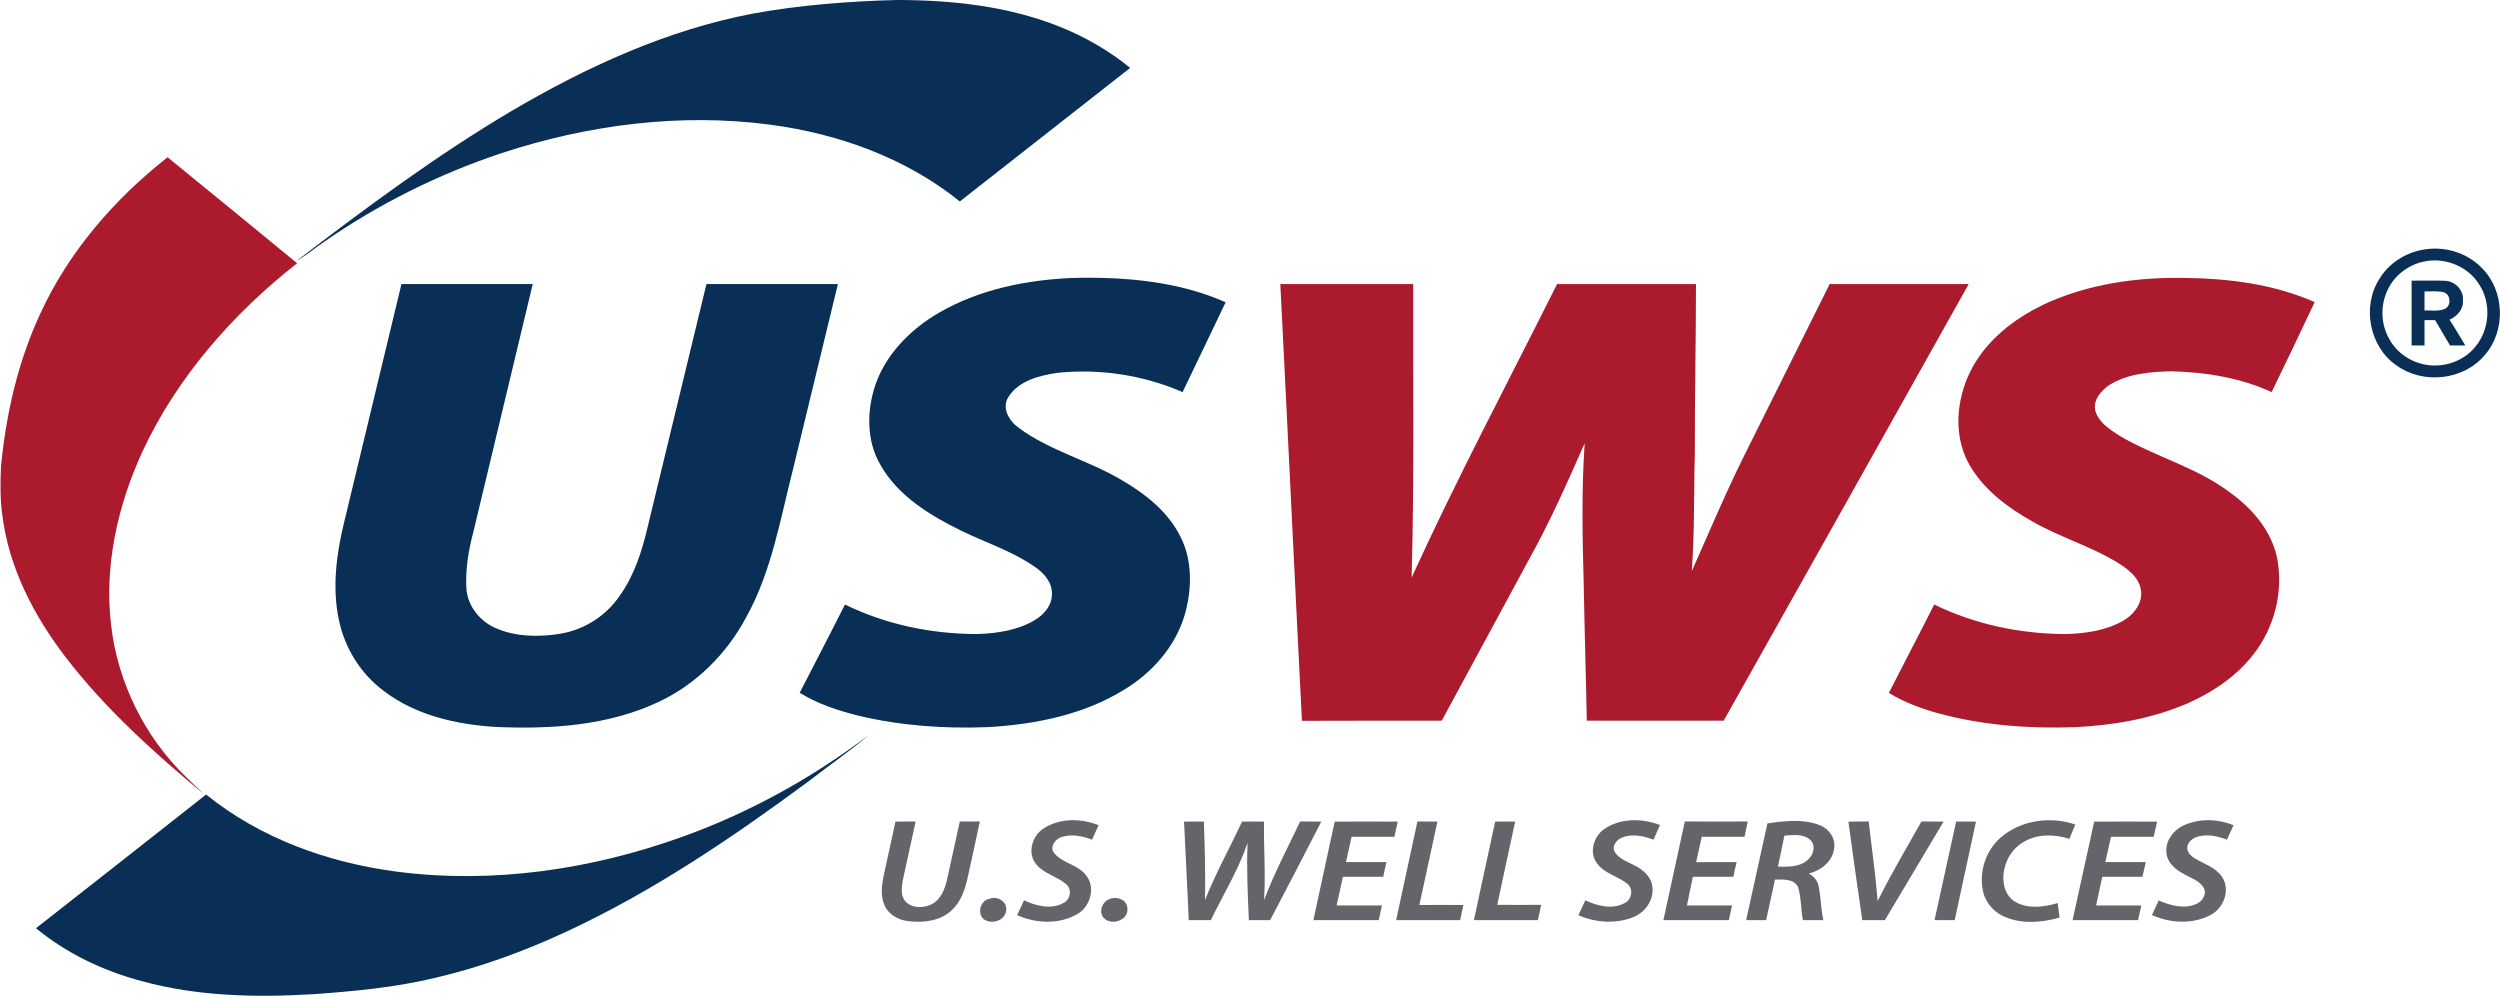 <svg version="1.2" xmlns="http://www.w3.org/2000/svg" viewBox="0 0 1550 618" width="1550" height="618">
	<title>Logo-USWS-R-svg</title>
	<style>
		.s0 { fill: #092f57 } 
		.s1 { fill: #ab1a2d } 
		.s2 { fill: #63656a } 
	</style>
	<g id="#092f57ff">
		<path id="Layer" fill-rule="evenodd" class="s0" d="m1501.8 154.9c13-2.6 27.2 1.4 36.6 10.9 14.5 14 15.5 39.1 2.2 54.3-13.1 15.7-38.2 18.4-54.7 6.5-16.9-11.5-21.7-36.7-10.6-53.8 5.7-9.4 15.7-15.9 26.5-17.9zm1.4 7.2c-9.4 1.8-17.9 8-22.3 16.5-5.1 9.7-5.1 21.9 0.4 31.5 4.7 8.8 13.9 14.9 23.8 16.2 11.1 1.6 23-2.8 29.9-11.7 8.6-10.5 9.6-26.5 2.3-37.9-6.8-11.4-21.2-17.3-34.1-14.6z"/>
		<path id="Layer" fill-rule="evenodd" class="s0" d="m1495.2 174c7 0.1 14-0.2 21.1 0.1 6 0.4 11.3 5.9 10.7 12.1 0.5 5.6-3.6 9.9-8.3 12 3.4 5.2 6.5 10.6 9.8 16q-4.8 0-9.5 0c-3.1-5.2-6.1-10.5-9.2-15.7q-3.3 0-6.6 0 0 7.8 0 15.7-4 0-8 0 0-20.1 0-40.2zm8 6.7q0 5.9 0 11.8c4.2-0.2 8.8 0.8 12.8-1.1 3.9-2 3.5-9-1-10.2-3.8-1-7.9-0.4-11.8-0.5z"/>
		<path id="Layer" class="s0" d="m466.4 8.5c29.5-5.4 59.5-7.7 89.4-8.5 34.2 0 69 3.7 101.1 16.5 15.7 6.3 30.6 14.8 43.8 25.6-35.3 27.6-70.4 55.3-105.6 82.8-33.5-27-75.3-42-117.6-47.6-55.9-7.4-113.1 0.1-166.4 17.6-39.1 13-76.3 31.5-110.1 55-5.8 3.9-11.1 8.4-17.2 11.9 43-32.9 86.6-65.3 133.2-92.9 46.4-27.3 96.2-50.2 149.4-60.4zm115.4 185.6c25.4-14.8 55-20.7 84.1-21.8 31.8-0.7 64.6 2.1 94 15.1-9 18.6-17.7 37.2-26.7 55.7-24.1-10.5-51-14.6-77.1-12-11.2 1.6-24.3 4.7-30.8 14.9-4.6 7 0.5 15.2 6.5 19.4 19.4 14.3 43.4 20.1 63.9 32.4 14.6 8.5 28.6 19.6 36.2 35 7.5 14.7 7.1 32.2 2.8 47.8-5.7 20.1-20.4 36.6-38 47.2-25.1 15.4-54.8 21.3-83.9 23-27 1.1-54.4-0.8-80.7-7.1-12.7-3.2-25.2-7.3-36.3-14.2q14.2-27.3 28.1-54.7c25.4 12.5 53.9 18.3 82.1 18.3 12-0.4 24.5-2.2 35-8.3 6.1-3.4 11.5-9.6 11.2-17 0-6.9-5-12.5-10.4-16.2-14-9.9-30.6-15.1-45.9-22.6-19.4-9.5-39.1-21.5-50-40.7-8.7-14.8-8.6-33.3-3.3-49.3 6.6-19.4 21.8-34.7 39.2-44.9zm-332.9-18q40.7 0 81.4 0c-12.2 51.1-24.4 102.1-36.7 153.2-3.1 11.7-5.2 23.9-4.4 36.1 0.9 10.4 8.2 19.5 17.6 23.8 12.7 5.7 27.2 5.9 40.7 3.7 14.8-2.5 28.3-11.1 36.7-23.5 9.1-12.7 13.9-27.9 17.4-42.9q18.2-75.2 36.4-150.4 40.8 0 81.5 0c-9.3 38.4-18.6 76.8-27.9 115.1-7.9 30.9-13.2 63-28.8 91.2-12.1 22.8-31.2 42-54.7 52.9-31.3 14.7-66.8 16.9-100.8 15.4-24.3-1.5-49.5-7.2-69.2-22.2-14.4-10.6-24.4-26.7-28-44.2-4.2-19.8-1.6-40.3 3.1-59.8 11.9-49.4 23.8-98.9 35.7-148.4z"/>
		<path id="Layer" class="s0" d="m423.1 518.8c41.4-14.9 80.4-36.4 115.4-63-11.8 10.1-24.7 18.9-36.9 28.4-47.6 35.2-96.9 68.6-150.8 93.6-25.9 12-52.9 21.9-80.7 28.4-24.9 6-50.4 8.4-75.9 10.2-35.5 2.1-71.8 1.4-106.3-8.1-23.8-6.3-46.5-17.1-65.6-32.8 35.2-27.6 70.4-55.2 105.5-82.9 33.6 27.2 75.5 42.2 118 47.8 59.7 7.8 120.9-1.3 177.3-21.6z"/>
	</g>
	<g id="#ab1a2dff">
		<path id="Layer" class="s1" d="m25 194.4c17.6-38.3 45.9-71 78.9-96.9 26.8 21.9 53.6 43.7 80.3 65.7-39.9 31.4-74.5 70.7-96 117-15.3 33.4-23.7 70.8-19.3 107.5 4.1 35.4 20.8 69.2 46.4 94 3.5 3.6 7.4 6.8 10.9 10.5-31-25.8-61.2-53-85.8-85.1-19.6-25.7-35.1-55.6-39-88.1-1.4-9.9-1.2-19.9-0.8-29.8 3.2-32.6 10.5-65 24.4-94.8z"/>
		<path id="Layer" class="s1" d="m1267.5 188.6c27.1-12.6 57.4-16.8 87-16.3 27.4 0.3 55.3 3.9 80.6 15-8.8 18.7-17.7 37.3-26.7 55.8-19.4-8.9-40.9-12.4-62.2-12.9-13.1 0.3-27 1.4-38.4 8.5-5.2 3.5-10.2 9.3-8.7 15.9 2 7.3 8.9 11.6 14.9 15.5 22.1 13.1 47.7 19.5 68.4 35.1 14 10 26.1 24 29.5 41.3 3.8 20.4-1.7 42.3-14.4 58.7-10.4 13.7-25 23.6-40.6 30.6-21.9 9.6-45.8 13.8-69.5 15-28.6 1.1-57.5-1-85.1-8.4-10.9-3-21.6-6.9-31.2-12.8 9.3-18.3 18.9-36.5 28.1-54.8 25.2 12.3 53.3 18.2 81.3 18.3 12.4-0.3 25.4-2.1 36.3-8.5 6.5-3.9 12.1-11.3 10.5-19.3-1.5-7.9-8.5-12.8-14.9-16.8-16.4-9.9-35.1-15.4-51.8-24.9-15.9-8.9-31.5-20.4-40.3-36.8-9.2-17.4-7.3-39 1.2-56.3 9.4-19.1 27-32.9 46-41.9zm-473.7-12.5q41.2 0 82.4 0c-0.2 60.7 0.7 121.4-1 182 28.1-61.6 59.9-121.4 90.2-182q43 0 86.1 0c0 35.1-0.8 70.2-0.7 105.3-0.7 24.2-0.1 48.5-1.9 72.7 10.8-24.1 20.9-48.4 32.7-72 17.7-35.3 35.1-70.7 52.8-106 28.8 0 57.5 0 86.2 0-50.5 90.3-101.2 180.5-151.9 270.7-28.3 0-56.6 0-84.9 0-0.5-28.2-1.4-56.4-1.9-84.7-0.8-29.1-1.4-58.3 0.6-87.3-10.6 24-21.2 48.1-34 71.1q-27.3 50.5-54.6 100.9c-28.9 0-57.8 0-86.7 0.1-4.6-90.3-8.8-180.5-13.4-270.8z"/>
	</g>
	<g id="#63656aff">
		<path id="Layer" fill-rule="evenodd" class="s2" d="m555.2 509.4q6.2 0 12.5-0.1c-2.6 12.1-5.3 24.1-7.9 36.2-0.7 4.2-1.6 9.2 1.2 12.9 4 5 11.6 4.8 16.9 2.1 5.4-2.9 7.9-9.2 9.2-14.9 2.7-12.1 5.3-24.2 8-36.3q6.2 0.1 12.4 0c-2.4 11.6-5 23.1-7.5 34.6-1.6 7.4-4.1 15.1-9.9 20.4-7.1 6.8-17.8 8-27.1 6.8-6.1-0.7-12.1-4.1-14.6-9.8-2.5-5.7-1.8-12.1-0.6-18 2.4-11.3 5-22.6 7.4-33.9zm91.9 4.2c10-6.5 23.2-6.3 34-2q-2 4.5-4 9c-6-2.3-12.8-3.7-19.1-1.6-3.7 1.3-7.3 5.9-4.6 9.7 5.1 6.5 14.7 7.2 19.8 13.8 6.3 7.4 2.9 19.6-5.2 24.2-11.3 6.6-25.8 5.9-37.4 0.7q2.1-4.6 4.3-9.2c7.5 3.5 17 6 24.7 1.5 4.3-2.2 5.1-8.8 1.1-11.8-6-4.9-14.6-6.5-19.1-13.2-4.6-6.9-1.2-16.9 5.5-21.1zm87-4.2q6.1-0.1 12.3 0c0.6 16.2 1 32.4 0.7 48.6 6.7-16.7 15.4-32.4 23-48.6q6.8-0.1 13.6 0c-0.3 16.2 1.1 32.5 0 48.7 6.3-16.7 14.7-32.6 22.4-48.8q6.5 0 13.1 0.1c-10.5 20.4-21 40.8-31.7 61.1q-6.6 0-13.2 0c-0.7-15.9-1.5-31.9-0.8-47.9-5.7 16.8-15.1 32-22.8 47.9q-6.9 0-13.7 0c-0.8-20.4-2-40.8-2.9-61.1zm93.4 0q19.5-0.1 39.1 0-1.1 4.7-2.1 9.4-13.3 0-26.5 0c-1.2 5.2-2.3 10.5-3.5 15.7 8.4 0 16.7 0 25.1 0q-1.1 4.5-2 9.1c-8.4 0-16.7 0-25 0-1.3 5.9-2.6 11.9-3.9 17.8 9.4 0 18.7 0 28.1 0-0.7 3-1.3 6.1-2 9.1-13.5 0-27 0-40.5 0 4.3-20.4 8.9-40.7 13.2-61.1zm51.3-0.1q6.2 0.1 12.4 0.1c-3.7 17.2-7.4 34.4-11.2 51.7 9.1 0 18.2-0.1 27.3 0q-1 4.7-2 9.4-19.8 0-39.7 0c4.3-20.4 8.9-40.8 13.2-61.2zm48.2 0.1q6.2-0.1 12.4 0c-3.7 17.2-7.5 34.4-11.1 51.6q13.6 0.1 27.2 0-1 4.8-2 9.5c-13.3 0-26.5 0-39.7 0 4.3-20.4 8.9-40.7 13.2-61.1zm67.8 4.5c10-6.8 23.4-6.6 34.4-2.4q-2 4.6-4 9.1c-6.2-2.3-13.1-3.8-19.4-1.4-3.4 1.3-6.8 5.4-4.6 9.1 2.6 4.2 7.6 5.8 11.7 8 5.4 2.6 10.7 6.9 11.5 13.1 1.3 8.1-4 15.9-11.2 19-11 4.6-23.8 3.8-34.6-1q2.2-4.6 4.3-9.2c7.4 3.5 16.8 5.9 24.4 1.7 4.2-2 5.6-8.3 2-11.6-5.8-5.1-14.3-6.4-19-12.8-5.4-6.7-2.2-17.2 4.5-21.6zm49.8-4.6c13 0.1 26 0.1 39 0q-1 4.7-2 9.5c-8.9 0-17.7 0-26.5 0q-1.8 7.8-3.5 15.7c8.3 0 16.7 0.1 25.1 0q-1.1 4.5-2 9.1c-8.4 0-16.7 0-25.1 0-1.2 6-2.6 11.9-3.7 17.8 9.3 0 18.6 0 28 0q-1.1 4.5-2 9.1-20.3 0-40.6 0c4.4-20.4 8.9-40.8 13.3-61.2zm51.2 1.2c10.5-1.5 21.7-2.9 31.9 0.9 5.8 2 10.4 7.9 9.5 14.2-0.7 8.3-8.1 14.1-15.7 16 3.1 1.7 5.5 4.5 6.1 8.1 1.4 6.8 1.3 13.9 2.9 20.8q-6.4 0-12.7 0c-1.4-6.8-0.9-13.8-3-20.4-2.5-5.5-9.3-4.7-14.3-4.8-1.9 8.4-3.6 16.8-5.5 25.2q-6.2 0-12.4 0c4.4-20 8.8-40 13.2-60zm10.5 7.6c-1.2 6.4-2.6 12.8-4 19.2 6.2 0.1 13.2 0.4 18.2-3.9 3.8-3 5.7-9.2 1.7-12.8-4.4-3.8-10.6-2.9-15.9-2.5zm39.7-8.7q6.3-0.1 12.6-0.1c1.8 16.5 4.3 32.8 5.5 49.4 8.4-16.9 18-33 27.2-49.4q6.9 0.1 13.7 0.1c-12 20.4-24.3 40.7-36.4 61.1q-7 0-14 0c-2.9-20.4-5.9-40.7-8.6-61.1zm66.8 0q6.1-0.1 12.3 0c-4.3 20.4-8.9 40.7-13.2 61.1q-6.2 0-12.5 0c4.5-20.4 8.9-40.8 13.4-61.1zm27.7 9.8c12.4-10.7 30.8-13.3 46.2-8q-1.9 4.4-3.7 8.9c-9.3-3-20-3.2-28.5 2-8.5 4.9-13.2 15-12.3 24.6 0.4 5.4 3.4 10.8 8.5 13.1 7.8 3.8 17 2.5 25.1 0.1q0.5 4.5 1.1 9c-10.5 3-22.2 4.1-32.6 0.1-7.1-2.5-12.9-8.5-14.7-15.8-2.9-12.2 1.4-25.8 10.9-34zm57.9-9.8c13 0 26-0.1 39 0q-1.1 4.7-2.1 9.4-13.3 0-26.5 0-1.8 7.8-3.5 15.7 12.6 0 25.1 0-1.1 4.5-2.1 9.1c-8.3 0-16.6 0-24.9 0q-1.9 8.9-3.8 17.8 14 0 28 0-1 4.5-2 9.1c-13.5 0-27 0-40.6 0 4.5-20.4 8.9-40.8 13.4-61.1zm55.8 2.2c9.6-4.3 20.9-3.9 30.6 0-1.4 3-2.8 6-4.1 9-5.9-2.3-12.6-3.7-18.8-1.7-3.2 1.2-6.7 4.3-5.6 8.1 0.8 3.4 4.2 5 7 6.6 5.8 3.1 12.9 5.8 15.6 12.4 3.3 7.8-0.9 17.2-8.1 21.2-11.2 6-25.3 5.3-36.6 0.1q2.1-4.5 4.2-9c7.1 3 15.5 5.5 23 2.3 3.9-1.4 7.2-6.3 4.8-10.3-2.7-4.5-8.2-6-12.5-8.6-5-2.6-10-6.9-10.5-12.9-0.9-7.4 4.4-14.3 11-17.2zm-740.6 45.6c4.8-1.9 11.1 1.9 10.2 7.4-0.7 6.4-9.3 8.8-14 5.2-4.2-3.8-1.8-11.7 3.8-12.6zm74.1 0.3c4.5-2.1 11.4 0.3 11.3 5.9 0.6 7.8-11.3 11-15.3 4.9-2.4-3.9-0.1-9.2 4-10.8z"/>
	</g>
</svg>